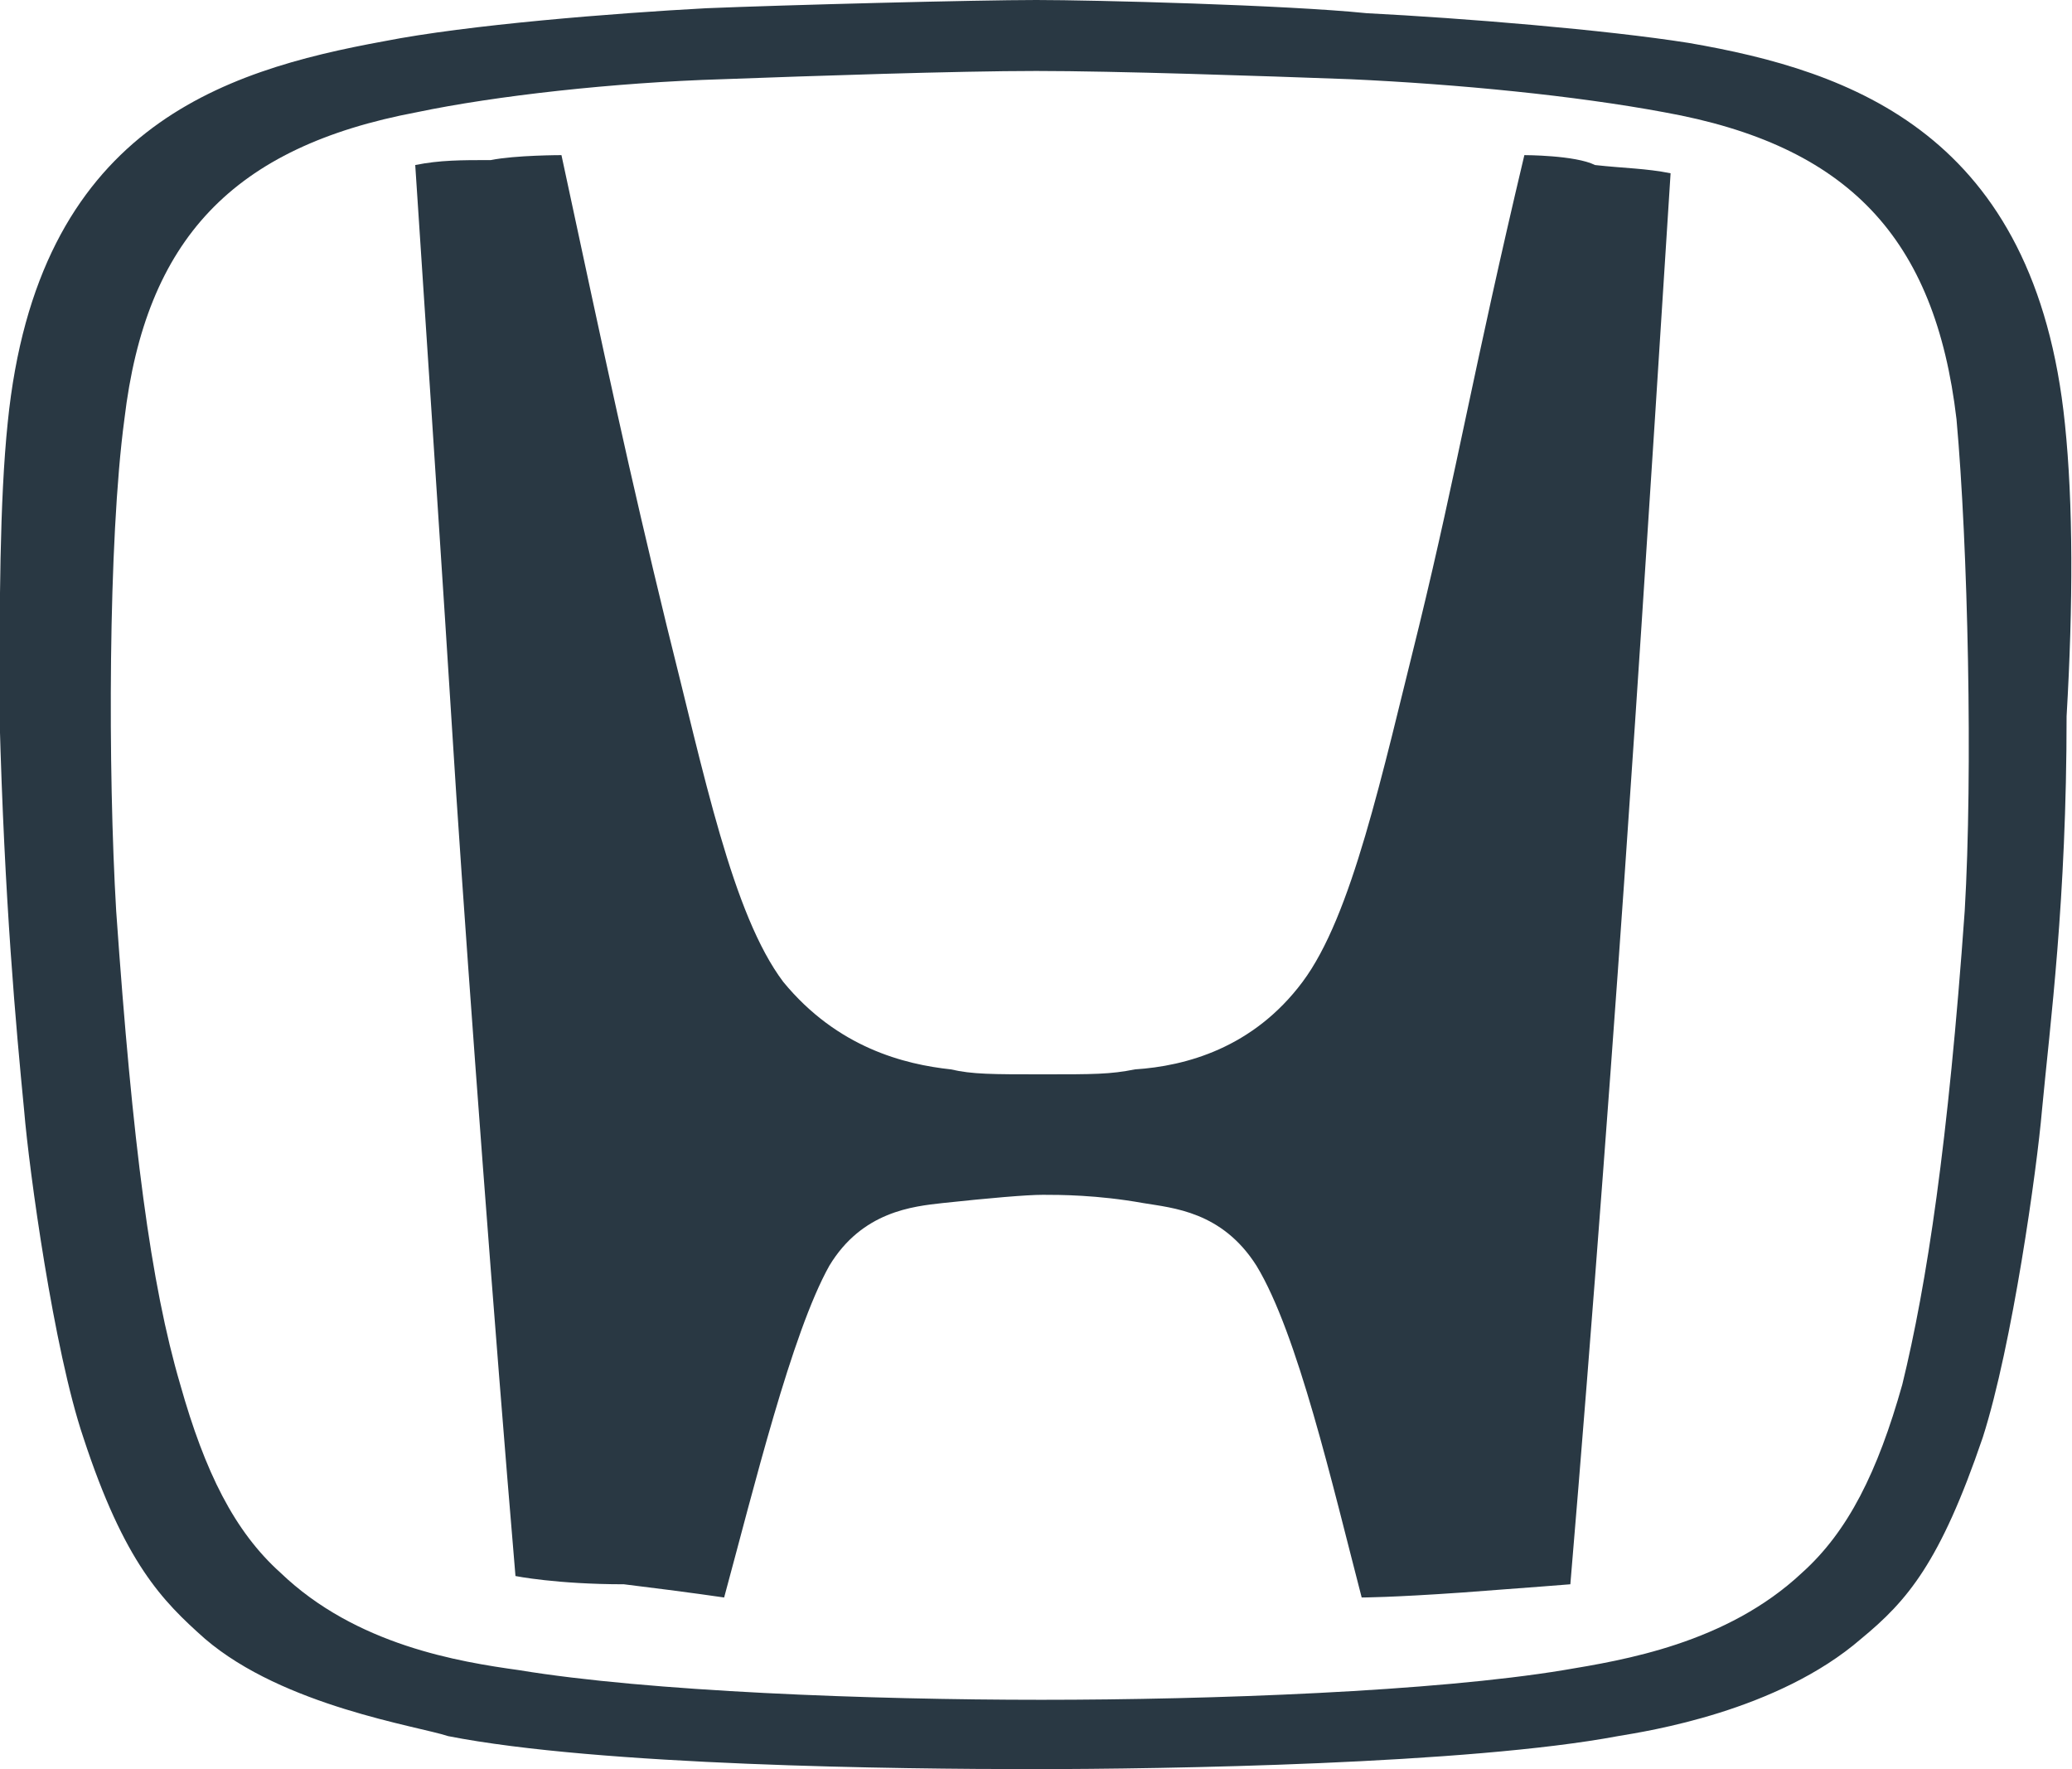 <svg width="82" height="70" viewBox="0 0 82 70" fill="none" xmlns="http://www.w3.org/2000/svg">
<g clip-path="url(#clip0_48_503)">
<path fill-rule="evenodd" clip-rule="evenodd" d="M60.327 6.138C58.311 14.627 57.66 18.61 56.165 24.748C54.669 30.756 53.499 36.241 51.548 38.852C49.597 41.464 46.931 42.183 44.915 42.313C43.94 42.509 43.289 42.509 41.273 42.509C39.258 42.509 38.477 42.509 37.632 42.313C35.811 42.117 33.145 41.464 30.999 38.852C28.983 36.175 27.878 30.69 26.382 24.748C24.887 18.61 24.041 14.627 22.22 6.138C22.22 6.138 20.4 6.138 19.424 6.334C18.254 6.334 17.408 6.334 16.433 6.53C16.433 6.53 17.603 24.16 18.059 31.474C18.579 39.31 19.554 52.369 20.4 62.36C20.4 62.36 22.025 62.686 24.691 62.686C27.358 63.013 28.658 63.209 28.658 63.209C29.829 58.899 31.324 52.761 32.82 50.084C34.12 47.929 36.136 47.733 37.307 47.602C39.128 47.407 40.623 47.276 41.273 47.276C41.924 47.276 43.419 47.276 45.24 47.602C46.411 47.798 48.361 47.929 49.727 50.084C51.353 52.761 52.718 58.703 53.889 63.209C53.889 63.209 55.059 63.209 57.856 63.013C60.522 62.817 62.147 62.686 62.147 62.686C62.993 52.696 63.968 39.571 64.488 31.8C65.009 24.356 66.114 6.856 66.114 6.856C65.139 6.66 64.293 6.66 63.123 6.53C62.343 6.138 60.327 6.138 60.327 6.138Z" fill="#293843"/>
<path fill-rule="evenodd" clip-rule="evenodd" d="M77.754 36.045C77.104 45.187 76.258 50.802 75.283 54.785C74.308 58.246 73.137 60.597 71.316 62.23C68.325 65.037 64.228 65.69 61.887 66.082C56.75 66.931 47.971 67.257 41.209 67.257C34.446 67.257 25.667 66.931 20.53 66.082C18.189 65.756 14.092 65.103 11.101 62.23C9.28 60.597 8.109 58.246 7.134 54.785C5.963 50.802 5.248 45.317 4.598 36.045C4.273 30.56 4.273 21.418 4.923 16.586C5.768 9.468 9.215 5.812 16.498 4.44C19.619 3.787 24.301 3.265 28.593 3.134C32.105 3.004 37.892 2.808 41.013 2.808C44.135 2.808 49.922 3.004 53.434 3.134C57.725 3.33 62.343 3.787 65.854 4.44C73.137 5.746 76.584 9.403 77.429 16.586C77.884 21.614 78.079 30.56 77.754 36.045ZM81.721 16.782C80.55 5.289 73.267 2.808 66.829 1.698C63.513 1.175 57.921 0.718 54.084 0.522C50.898 0.196 43.289 0 41.013 0C38.672 0 31.064 0.196 27.943 0.326C24.301 0.522 18.514 0.979 15.197 1.632C8.76 2.808 1.476 5.093 0.306 16.716C-0.019 19.851 -0.019 24.03 -0.019 28.34C0.176 35.653 0.631 40.616 0.956 43.946C1.151 46.297 2.127 53.414 3.297 56.875C4.923 61.838 6.419 63.34 8.109 64.841C11.231 67.519 16.563 68.302 17.733 68.694C23.716 69.869 35.616 70 40.883 70C46.151 70 58.116 69.804 64.033 68.694C65.204 68.498 70.341 67.715 73.657 64.841C75.478 63.34 76.779 61.838 78.469 56.875C79.64 53.218 80.615 46.231 80.81 43.946C81.135 40.485 81.786 35.653 81.786 28.34C82.046 23.899 82.046 19.916 81.721 16.782Z" fill="#293843"/>
</g>
<defs>
<clipPath id="clip0_48_503">
<rect width="82" height="70" fill="white"/>
</clipPath>
</defs>
</svg>
